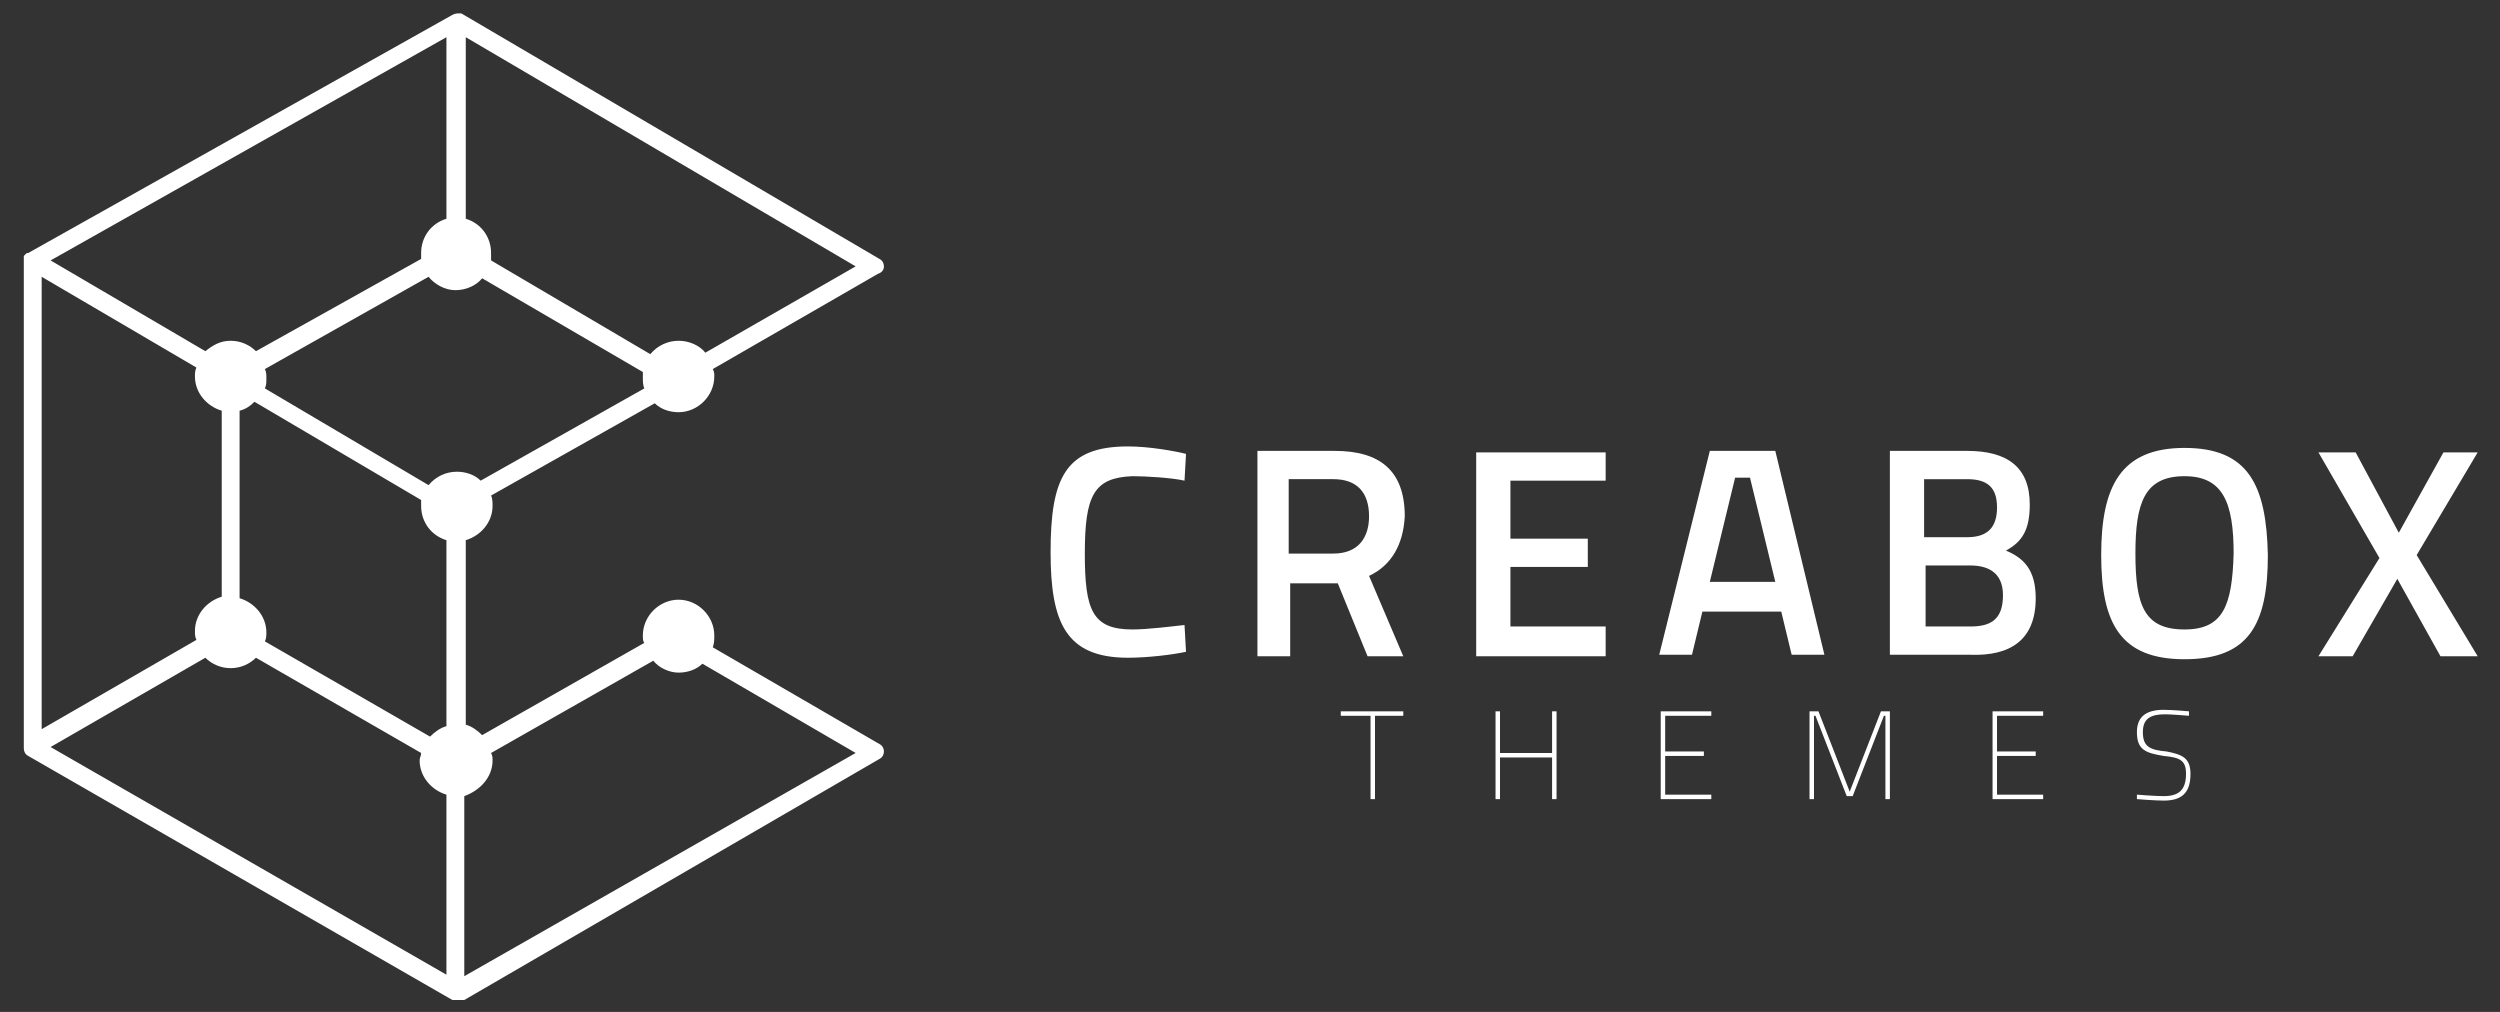 <?xml version="1.0" encoding="utf-8"?>
<!-- Generator: Adobe Illustrator 19.0.0, SVG Export Plug-In . SVG Version: 6.00 Build 0)  -->
<svg version="1.1" id="Capa_1" xmlns="http://www.w3.org/2000/svg" xmlns:xlink="http://www.w3.org/1999/xlink" x="0px" y="0px"
	 viewBox="0 0 168 68" style="enable-background:new 0 0 168 68;" xml:space="preserve">
<rect x="0" y="0" width="168" height="68" fill="#333333" stroke="none"/>
<style type="text/css">
	.st0{fill:#FFFFFF;}
</style>
<path id="XMLID_1_" class="st0" d="M147.2,52c0,1.3-0.6,1.8-1.8,1.8c-0.6,0-1.8-0.1-1.8-0.1l0-0.3c0,0,1.2,0.1,1.8,0.1
	c1,0,1.5-0.4,1.5-1.5c0-0.9-0.4-1.1-1.5-1.2c-1.2-0.2-1.8-0.4-1.8-1.6c0-1.1,0.7-1.5,1.8-1.5c0.6,0,1.7,0.1,1.7,0.1l0,0.3
	c0,0-1.2-0.1-1.6-0.1c-1,0-1.5,0.3-1.5,1.2c0,1,0.5,1.2,1.6,1.3C146.6,50.7,147.2,50.9,147.2,52z M133.9,53.7h3.4v-0.3h-3.1v-2.6
	h2.6v-0.3h-2.6v-2.4h3.1v-0.3h-3.4V53.7z M126.4,47.8h0.6v5.9h-0.3v-5.6h-0.1l-2.1,5.4h-0.4l-2.1-5.4h-0.1v5.6h-0.3v-5.9h0.6
	l2.1,5.4L126.4,47.8z M111.6,53.7h3.4v-0.3h-3.1v-2.6h2.6v-0.3h-2.6v-2.4h3.1v-0.3h-3.4V53.7z M104.3,47.8h0.3v5.9h-0.3v-2.8h-3.5
	v2.8h-0.3v-5.9h0.3v2.8h3.5V47.8z M90.1,48.1h2v5.6h0.3v-5.6h1.9v-0.3h-4.2V48.1z M72.9,37.2c0,3.8,0.5,5.1,3.2,5.1
	c1,0,2.6-0.2,3.5-0.3l0.1,1.8c-0.9,0.2-2.6,0.4-3.9,0.4c-4.2,0-5.2-2.4-5.2-7.1c0-5,1-7.1,5.2-7.1c1.4,0,3.1,0.3,3.9,0.5l-0.1,1.8
	c-0.9-0.2-2.6-0.3-3.5-0.3C73.5,32.1,72.9,33.3,72.9,37.2z M92,38.7l2.3,5.4h-2.4l-2-4.9h-3.2v4.9h-2.2V30.3h5.2
	c3,0,4.7,1.3,4.7,4.4C94.3,36.6,93.5,38,92,38.7z M92,34.7c0-1.6-0.8-2.5-2.4-2.5h-3v5h3C91.3,37.2,92,36.1,92,34.7z M99.2,44.1h8.7
	v-2h-6.4v-4h5.2v-1.9h-5.2v-3.9h6.4v-1.9h-8.7V44.1z M119.3,30.3h-4.4l-3.4,13.7h2.2l0.7-2.9h5.3l0.7,2.9h2.2L119.3,30.3z
	 M114.9,39.1l1.7-7h1l1.7,7H114.9z M136.8,40.2c0-1.9-0.8-2.7-2-3.2c1.1-0.6,1.6-1.4,1.6-3.1c0-2.5-1.5-3.6-4.2-3.6h-5.2v13.7h5.4
	C135.1,44.1,136.8,43,136.8,40.2z M129.3,32.2h2.9c1.4,0,2,0.6,2,1.9c0,1.3-0.6,2-2,2h-2.9V32.2z M132.4,42.1h-3v-4.1h3
	c1.1,0,2.2,0.4,2.2,2C134.6,41.7,133.7,42.1,132.4,42.1z M146.8,30.1c-4.3,0-5.6,2.6-5.6,7.2c0,4.6,1.3,7,5.6,7c4.3,0,5.6-2.3,5.6-7
	C152.3,32.6,151.1,30.1,146.8,30.1z M146.8,42.3c-2.7,0-3.3-1.6-3.3-5.1c0-3.4,0.6-5.2,3.3-5.2c2.6,0,3.3,1.8,3.3,5.2
	C150,40.7,149.4,42.3,146.8,42.3z M162.4,37.3l4.1,6.8H164l-2.9-5.2l-3,5.2h-2.3l4.1-6.6l-4.1-7.1h2.5l2.9,5.4l3-5.4h2.3L162.4,37.3
	z M59.4,17.9c0-0.2-0.1-0.4-0.3-0.5L31,0.9c0,0,0,0,0,0s0,0,0,0c0,0-0.1,0-0.1,0c0,0,0,0,0,0c-0.2,0-0.3,0-0.5,0.1L1.9,17
	c0,0,0,0,0,0c0,0,0,0,0,0c0,0,0,0-0.1,0c0,0,0,0-0.1,0.1c0,0,0,0-0.1,0.1c0,0,0,0,0,0.1c0,0,0,0.1,0,0.1c0,0,0,0,0,0.1
	c0,0,0,0.1,0,0.1c0,0,0,0.1,0,0.1c0,0,0,0,0,0c0,0,0,0,0,0v32.6c0,0.2,0.1,0.4,0.3,0.5l28.5,16.4c0,0,0.1,0,0.1,0c0,0,0,0,0.1,0
	c0.1,0,0.1,0,0.2,0c0.1,0,0.1,0,0.2,0c0,0,0,0,0.1,0c0,0,0.1,0,0.1,0L59.1,51c0.2-0.1,0.3-0.3,0.3-0.5c0-0.2-0.1-0.4-0.3-0.5
	l-11.2-6.5C48,43.2,48,43,48,42.7c0-1.3-1.1-2.4-2.4-2.4c-1.3,0-2.4,1.1-2.4,2.4c0,0.2,0,0.4,0.1,0.5l-10.9,6.2
	c-0.3-0.3-0.7-0.6-1.1-0.7V36.3c1-0.3,1.8-1.2,1.8-2.3c0-0.2,0-0.5-0.1-0.7L44,27.1c0.4,0.4,1,0.6,1.6,0.6c1.3,0,2.4-1.1,2.4-2.4
	c0-0.2,0-0.3-0.1-0.5l11.1-6.4C59.3,18.3,59.4,18.1,59.4,17.9z M30,2.5v12.2c-1,0.3-1.7,1.2-1.7,2.3c0,0.1,0,0.3,0,0.4l-11.1,6.2
	c-0.4-0.4-1-0.7-1.7-0.7c-0.7,0-1.2,0.3-1.7,0.7L3.4,17.5L30,2.5z M30,36.3v12.5c-0.4,0.1-0.8,0.4-1.1,0.7l-11.1-6.4
	c0.1-0.2,0.1-0.4,0.1-0.6c0-1.1-0.8-2-1.8-2.3V27.6c0.4-0.1,0.7-0.3,1-0.6l11.2,6.6c0,0.1,0,0.2,0,0.4C28.3,35.1,29,36,30,36.3z
	 M2.8,18.6l10.4,6.1c-0.1,0.2-0.1,0.4-0.1,0.6c0,1.1,0.8,2,1.8,2.3v12.5c-1,0.3-1.8,1.2-1.8,2.3c0,0.2,0,0.4,0.1,0.6l-10.4,6V18.6z
	 M30,65.5L3.4,50.2l10.4-6c0.4,0.4,1,0.7,1.7,0.7c0.7,0,1.3-0.3,1.7-0.7l11.1,6.4c0,0.2-0.1,0.3-0.1,0.5c0,1.1,0.8,2,1.8,2.3
	L30,65.5z M33.1,51.1c0-0.2,0-0.3-0.1-0.5l10.9-6.2c0.4,0.5,1.1,0.8,1.7,0.8c0.6,0,1.2-0.2,1.6-0.6l10.3,6l-26.3,15l0-12.1
	C32.3,53.1,33.1,52.2,33.1,51.1z M32.3,32.3c-0.4-0.4-1-0.6-1.6-0.6c-0.7,0-1.4,0.3-1.9,0.9l-11-6.5c0.1-0.2,0.1-0.4,0.1-0.7
	c0-0.2,0-0.4-0.1-0.6l11-6.2c0.4,0.5,1.1,0.9,1.8,0.9c0.7,0,1.4-0.3,1.8-0.8l10.8,6.3c0,0.1,0,0.2,0,0.4c0,0.2,0,0.5,0.1,0.7
	L32.3,32.3z M47.4,23.7c-0.4-0.5-1.1-0.8-1.8-0.8c-0.7,0-1.4,0.3-1.9,0.9L33,17.5c0-0.1,0-0.3,0-0.5c0-1.1-0.7-2-1.7-2.3V2.5
	l26.2,15.4L47.4,23.7z"/>
</svg>
